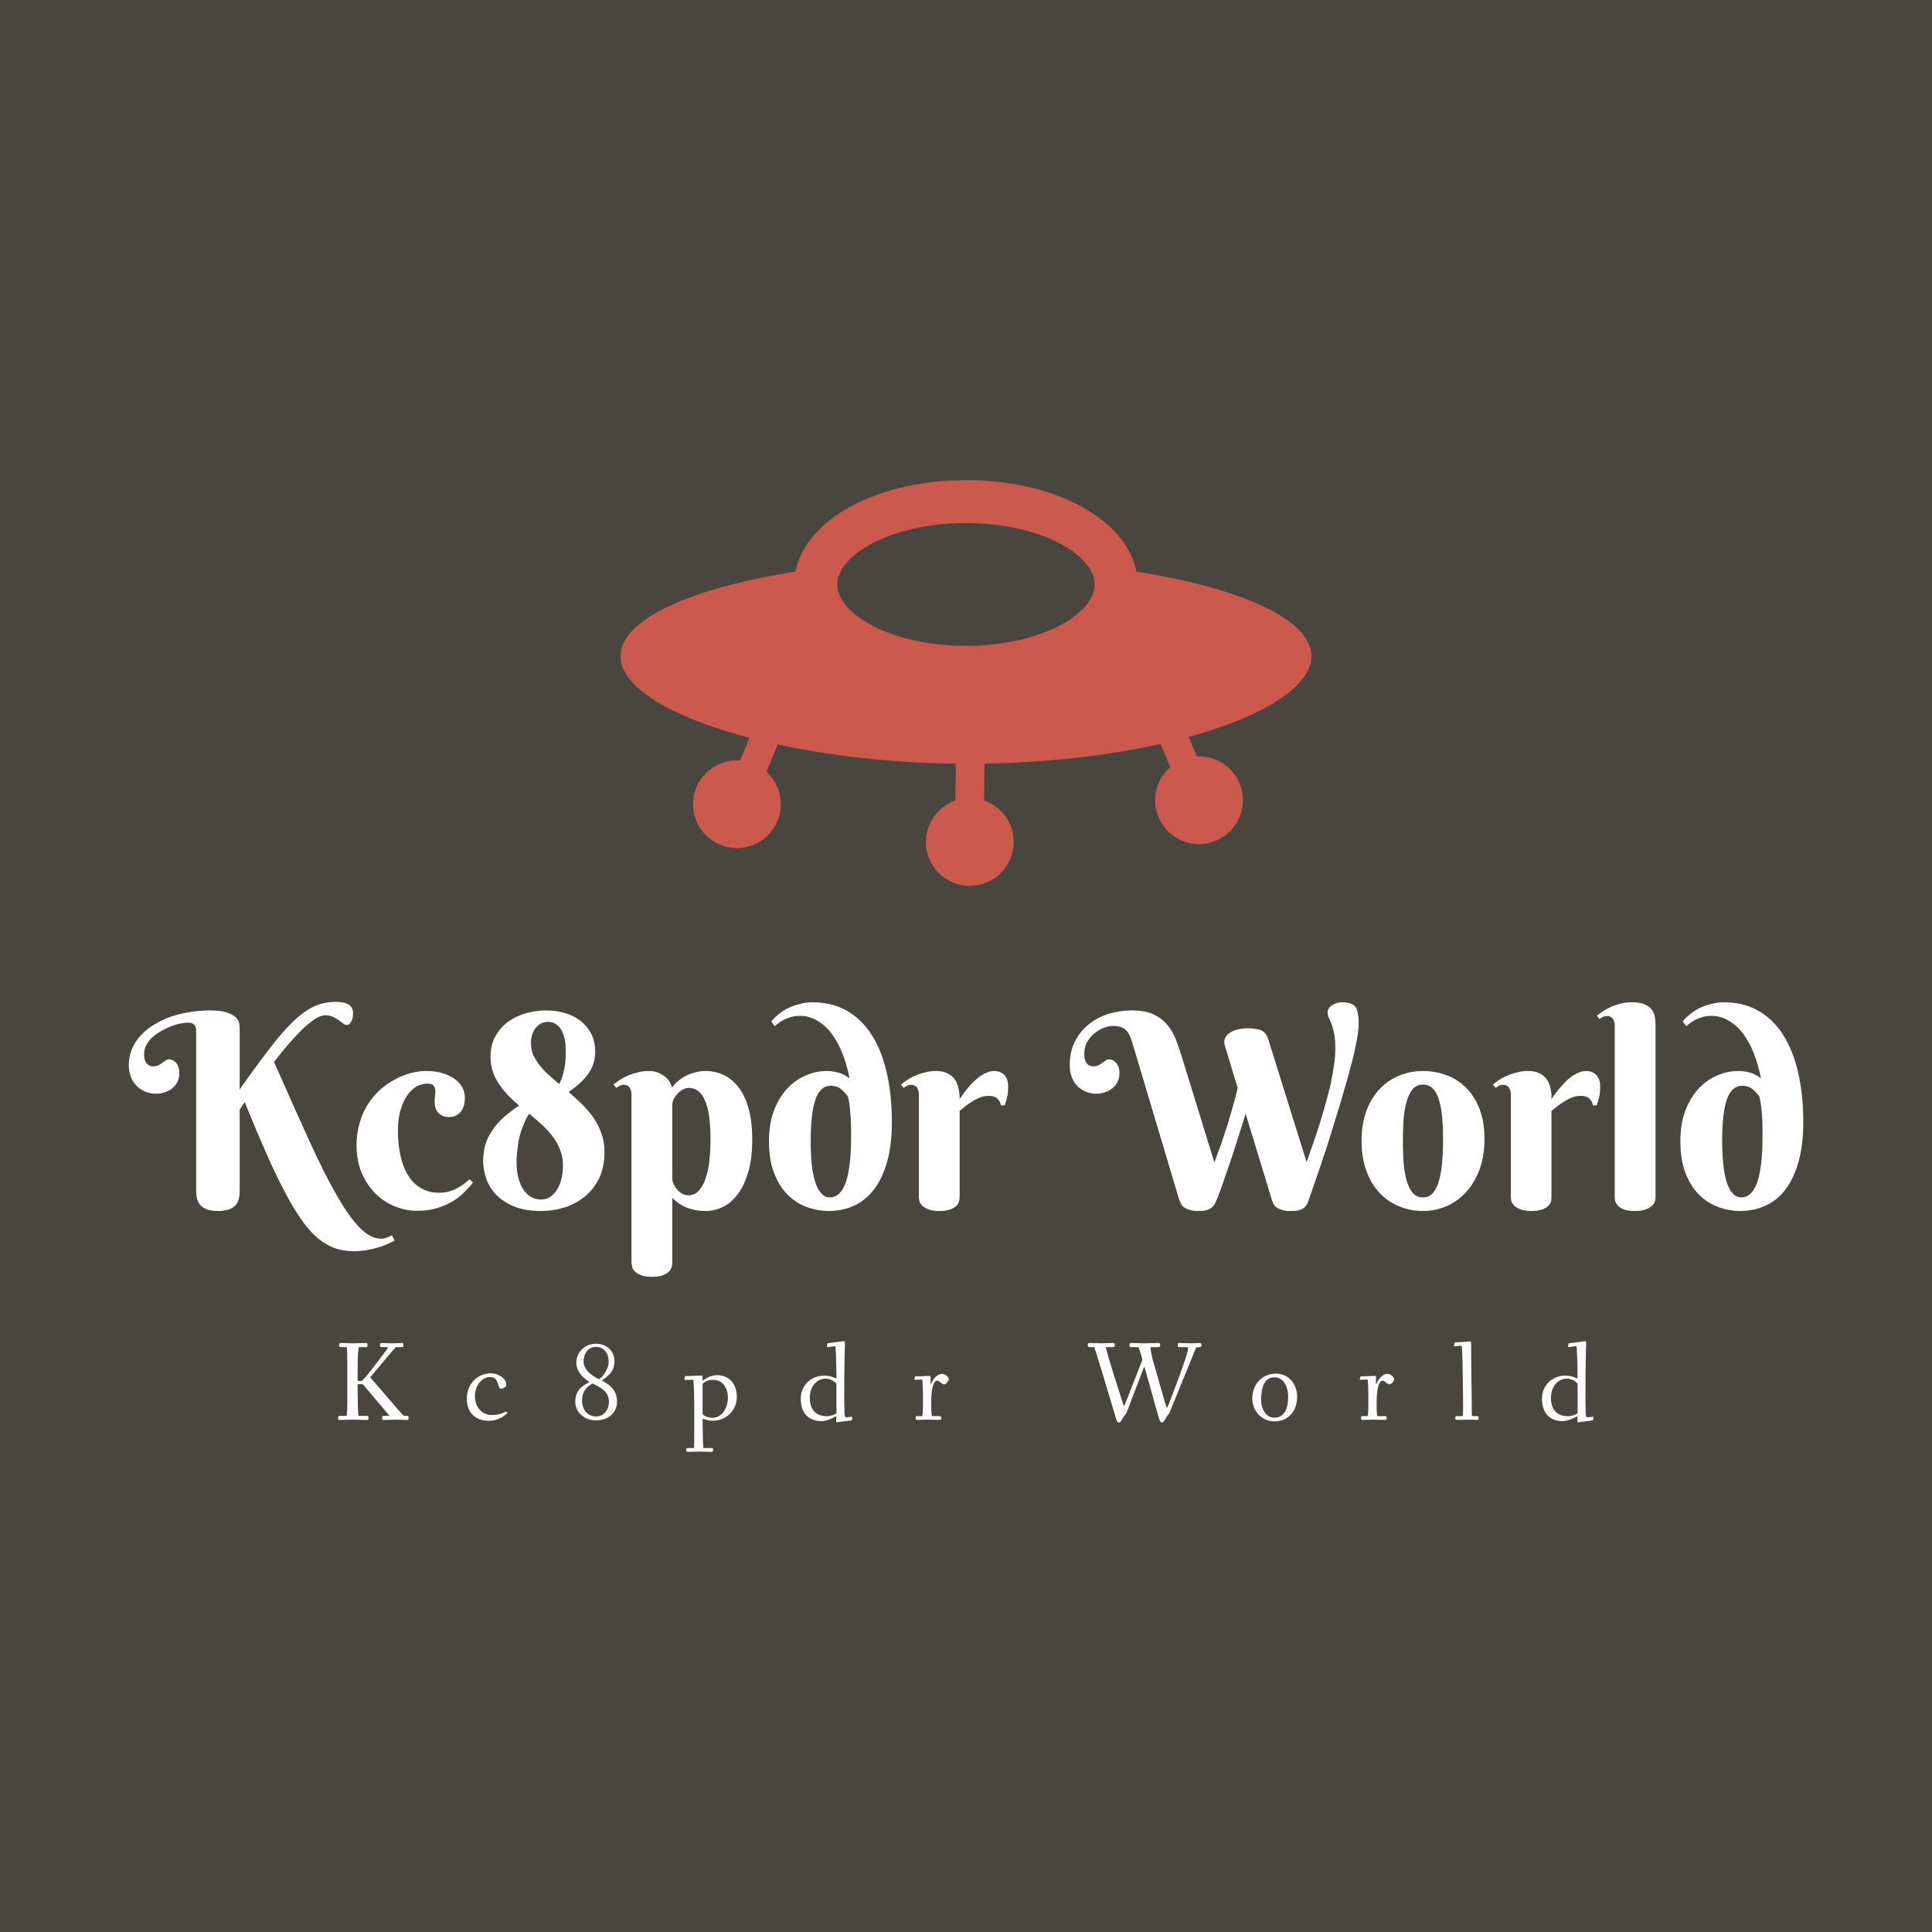<svg data-v-fde0c5aa="" xmlns="http://www.w3.org/2000/svg" viewBox="0 0 300 300" class="iconAboveSlogan"><!----><defs data-v-fde0c5aa=""><!----></defs><rect data-v-fde0c5aa="" fill="#48463E" x="0" y="0" width="300px" height="300px" class="logo-background-square"></rect><defs data-v-fde0c5aa=""><!----></defs><g data-v-fde0c5aa="" id="0a303103-e951-4e53-98d8-ebc24057953d" fill="#ffffff" transform="matrix(3.015,0,0,3.015,20,146.345)"><path d="M5.71 4.45L5.71 7.57L5.71 7.57Q6.32 6.70 6.83 6.02L6.83 6.02L6.83 6.02Q7.33 5.35 7.75 4.84L7.75 4.84L7.75 4.84Q8.18 4.34 8.54 4.00L8.54 4.00L8.54 4.00Q8.91 3.66 9.25 3.45L9.25 3.45L9.25 3.45Q9.60 3.24 9.94 3.15L9.94 3.15L9.94 3.15Q10.28 3.06 10.66 3.06L10.66 3.06L10.66 3.06Q11.55 3.06 11.55 3.64L11.55 3.64L11.55 3.64Q11.55 3.71 11.54 3.81L11.54 3.81L11.54 3.81Q11.53 3.92 11.49 4.01L11.49 4.01L11.49 4.01Q11.45 4.11 11.38 4.18L11.38 4.18L11.38 4.18Q11.31 4.25 11.21 4.25L11.21 4.25L11.21 4.25Q11.14 4.25 11.04 4.17L11.04 4.17L11.04 4.17Q10.94 4.09 10.81 4.00L10.81 4.00L10.81 4.00Q10.68 3.91 10.51 3.83L10.51 3.83L10.51 3.83Q10.34 3.75 10.12 3.75L10.12 3.75L10.12 3.75Q9.89 3.75 9.59 3.94L9.59 3.94L9.59 3.94Q9.30 4.14 8.95 4.46L8.95 4.46L8.95 4.46Q8.61 4.79 8.23 5.23L8.23 5.23L8.23 5.23Q7.86 5.66 7.48 6.15L7.48 6.15L7.48 6.15Q8.50 8.48 9.29 10.20L9.29 10.20L9.29 10.20Q10.07 11.92 10.72 13.04L10.72 13.04L10.72 13.04Q11.36 14.16 11.91 14.71L11.91 14.71L11.91 14.71Q12.46 15.26 13.01 15.26L13.01 15.26L13.01 15.26Q13.10 15.26 13.20 15.23L13.20 15.23L13.20 15.23Q13.30 15.20 13.37 15.17L13.37 15.17L13.37 15.17Q13.46 15.13 13.55 15.08L13.55 15.08L13.69 15.35L13.69 15.35Q13.58 15.42 13.37 15.51L13.37 15.51L13.37 15.51Q13.17 15.61 12.90 15.69L12.90 15.69L12.90 15.69Q12.62 15.78 12.28 15.84L12.28 15.84L12.28 15.84Q11.95 15.90 11.57 15.90L11.57 15.90L11.57 15.90Q11.04 15.90 10.59 15.74L10.59 15.74L10.59 15.74Q10.14 15.57 9.71 15.21L9.71 15.21L9.71 15.21Q9.28 14.84 8.87 14.25L8.87 14.25L8.87 14.25Q8.46 13.66 8.01 12.80L8.01 12.80L8.01 12.80Q7.56 11.95 7.06 10.81L7.06 10.81L7.06 10.81Q6.56 9.68 5.97 8.22L5.97 8.22L5.71 8.61L5.71 12.82L5.71 12.82Q5.71 13.35 5.44 13.59L5.44 13.59L5.44 13.59Q5.16 13.83 4.59 13.83L4.59 13.83L4.59 13.83Q4.02 13.83 3.75 13.59L3.75 13.59L3.75 13.59Q3.47 13.35 3.47 12.82L3.47 12.82L3.47 4.59L3.47 4.59Q3.47 4.44 3.44 4.35L3.44 4.35L3.44 4.35Q3.40 4.27 3.34 4.21L3.34 4.21L3.34 4.21Q3.28 4.16 3.20 4.15L3.20 4.15L3.20 4.15Q3.11 4.13 3.01 4.13L3.01 4.13L3.01 4.13Q2.86 4.13 2.64 4.18L2.64 4.18L2.64 4.18Q2.41 4.22 2.17 4.32L2.17 4.32L2.17 4.32Q1.92 4.42 1.67 4.56L1.67 4.56L1.67 4.56Q1.42 4.70 1.23 4.87L1.23 4.87L1.23 4.87Q1.03 5.05 0.91 5.27L0.91 5.27L0.91 5.27Q0.79 5.49 0.79 5.74L0.79 5.74L0.79 5.74Q0.79 5.96 0.84 6.09L0.84 6.09L0.84 6.09Q0.90 6.22 0.98 6.29L0.98 6.29L0.98 6.29Q1.05 6.35 1.13 6.37L1.13 6.37L1.13 6.37Q1.21 6.38 1.24 6.38L1.24 6.38L1.24 6.38Q1.42 6.38 1.52 6.33L1.52 6.33L1.52 6.33Q1.63 6.27 1.72 6.20L1.72 6.20L1.72 6.20Q1.81 6.14 1.89 6.08L1.89 6.08L1.89 6.08Q1.97 6.02 2.07 6.02L2.07 6.02L2.07 6.02Q2.15 6.02 2.25 6.06L2.25 6.06L2.25 6.06Q2.34 6.10 2.42 6.18L2.42 6.18L2.42 6.18Q2.50 6.26 2.55 6.40L2.55 6.40L2.55 6.40Q2.60 6.53 2.60 6.72L2.60 6.72L2.60 6.72Q2.60 6.99 2.50 7.19L2.50 7.19L2.50 7.19Q2.39 7.39 2.23 7.52L2.23 7.52L2.23 7.52Q2.06 7.66 1.84 7.72L1.84 7.72L1.84 7.72Q1.63 7.79 1.42 7.79L1.42 7.79L1.42 7.79Q1.09 7.79 0.82 7.67L0.82 7.67L0.82 7.67Q0.56 7.56 0.38 7.36L0.38 7.36L0.38 7.36Q0.19 7.16 0.10 6.90L0.10 6.90L0.10 6.90Q0 6.63 0 6.33L0 6.33L0 6.33Q0 5.86 0.17 5.47L0.17 5.47L0.17 5.47Q0.34 5.07 0.64 4.76L0.64 4.76L0.64 4.76Q0.94 4.44 1.34 4.21L1.34 4.21L1.34 4.21Q1.74 3.97 2.20 3.81L2.20 3.81L2.20 3.81Q2.67 3.66 3.17 3.58L3.17 3.58L3.17 3.58Q3.68 3.50 4.18 3.50L4.18 3.50L4.18 3.50Q4.74 3.50 5.06 3.61L5.06 3.61L5.06 3.61Q5.37 3.71 5.51 3.86L5.51 3.86L5.51 3.86Q5.66 4.01 5.69 4.18L5.69 4.18L5.69 4.18Q5.71 4.34 5.71 4.45L5.71 4.45ZM16.51 8.99L16.51 8.99L16.51 8.99Q16.30 8.99 16.15 8.92L16.15 8.92L16.15 8.92Q16.01 8.86 15.92 8.75L15.92 8.75L15.92 8.75Q15.83 8.64 15.79 8.51L15.79 8.51L15.79 8.51Q15.75 8.37 15.75 8.23L15.75 8.23L15.75 8.23Q15.75 8.05 15.77 7.88L15.77 7.88L15.77 7.88Q15.80 7.70 15.78 7.57L15.78 7.57L15.78 7.57Q15.76 7.43 15.67 7.35L15.67 7.35L15.67 7.35Q15.59 7.27 15.36 7.27L15.36 7.27L15.36 7.27Q15.12 7.27 14.85 7.40L14.85 7.40L14.85 7.40Q14.59 7.54 14.37 7.83L14.37 7.83L14.37 7.83Q14.15 8.13 14.01 8.59L14.01 8.59L14.01 8.59Q13.86 9.05 13.86 9.70L13.86 9.70L13.86 9.70Q13.86 10.42 14.00 11.01L14.00 11.01L14.00 11.01Q14.13 11.60 14.40 12.02L14.40 12.02L14.40 12.02Q14.66 12.43 15.06 12.66L15.06 12.66L15.06 12.66Q15.46 12.89 15.99 12.89L15.99 12.89L15.99 12.89Q16.23 12.89 16.44 12.84L16.44 12.84L16.44 12.84Q16.66 12.78 16.85 12.69L16.85 12.69L16.85 12.69Q17.04 12.59 17.22 12.47L17.22 12.47L17.22 12.47Q17.39 12.34 17.55 12.20L17.55 12.20L17.73 12.36L17.73 12.36Q17.57 12.57 17.32 12.82L17.32 12.82L17.32 12.82Q17.08 13.08 16.73 13.30L16.73 13.30L16.73 13.30Q16.38 13.52 15.91 13.67L15.91 13.67L15.91 13.67Q15.45 13.82 14.85 13.82L14.85 13.82L14.85 13.82Q14.26 13.82 13.70 13.59L13.70 13.59L13.70 13.59Q13.13 13.36 12.69 12.92L12.69 12.92L12.69 12.92Q12.26 12.48 11.99 11.86L11.99 11.86L11.99 11.86Q11.73 11.23 11.73 10.43L11.73 10.43L11.73 10.43Q11.73 9.81 11.89 9.29L11.89 9.29L11.89 9.29Q12.04 8.76 12.31 8.34L12.31 8.34L12.31 8.34Q12.58 7.92 12.94 7.59L12.94 7.59L12.94 7.59Q13.30 7.27 13.70 7.06L13.70 7.06L13.70 7.06Q14.10 6.84 14.51 6.73L14.51 6.73L14.51 6.73Q14.92 6.62 15.31 6.62L15.31 6.62L15.31 6.62Q15.81 6.62 16.19 6.74L16.19 6.74L16.19 6.74Q16.56 6.86 16.81 7.05L16.81 7.05L16.81 7.05Q17.06 7.24 17.19 7.49L17.19 7.49L17.19 7.49Q17.31 7.74 17.31 8.00L17.31 8.00L17.31 8.00Q17.31 8.20 17.26 8.38L17.26 8.38L17.26 8.38Q17.21 8.57 17.11 8.70L17.11 8.70L17.11 8.70Q17.01 8.83 16.86 8.91L16.86 8.91L16.86 8.91Q16.71 8.99 16.51 8.99ZM24.02 5.64L24.02 5.64L24.02 5.64Q24.02 6.22 23.70 6.71L23.70 6.71L23.70 6.71Q23.37 7.21 22.65 7.70L22.65 7.70L22.65 7.70Q23.00 8.00 23.33 8.32L23.33 8.32L23.33 8.32Q23.67 8.65 23.93 9.02L23.93 9.02L23.93 9.02Q24.19 9.40 24.34 9.84L24.34 9.84L24.34 9.84Q24.50 10.27 24.50 10.79L24.50 10.79L24.50 10.79Q24.50 11.54 24.24 12.11L24.24 12.11L24.24 12.11Q23.97 12.67 23.53 13.05L23.53 13.05L23.53 13.05Q23.08 13.43 22.50 13.63L22.50 13.63L22.50 13.63Q21.92 13.82 21.28 13.83L21.28 13.83L21.28 13.83Q20.46 13.84 19.88 13.61L19.88 13.61L19.88 13.61Q19.30 13.38 18.94 13.01L18.94 13.01L18.94 13.01Q18.58 12.64 18.41 12.17L18.41 12.17L18.41 12.17Q18.25 11.71 18.25 11.25L18.25 11.25L18.25 11.25Q18.25 10.86 18.34 10.50L18.34 10.50L18.34 10.50Q18.43 10.14 18.65 9.79L18.65 9.79L18.65 9.79Q18.86 9.43 19.22 9.09L19.22 9.09L19.22 9.09Q19.57 8.75 20.10 8.40L20.10 8.40L20.10 8.40Q19.81 8.15 19.54 7.88L19.54 7.88L19.54 7.88Q19.28 7.61 19.08 7.31L19.08 7.31L19.08 7.31Q18.87 7.01 18.75 6.66L18.75 6.66L18.75 6.66Q18.63 6.31 18.63 5.89L18.63 5.89L18.63 5.89Q18.63 5.28 18.88 4.83L18.88 4.83L18.88 4.83Q19.13 4.38 19.54 4.08L19.54 4.08L19.54 4.08Q19.95 3.79 20.47 3.64L20.47 3.64L20.47 3.64Q20.99 3.50 21.52 3.50L21.52 3.50L21.52 3.50Q22.02 3.50 22.47 3.64L22.47 3.64L22.47 3.64Q22.92 3.77 23.27 4.04L23.27 4.04L23.27 4.04Q23.61 4.31 23.82 4.71L23.82 4.71L23.82 4.71Q24.02 5.11 24.02 5.64ZM22.36 11.48L22.36 11.48L22.36 11.48Q22.36 11.04 22.21 10.67L22.21 10.67L22.21 10.67Q22.07 10.30 21.82 9.98L21.82 9.98L21.82 9.98Q21.58 9.66 21.27 9.38L21.27 9.38L21.27 9.38Q20.95 9.09 20.62 8.82L20.62 8.82L20.62 8.82Q20.44 9.10 20.32 9.42L20.32 9.42L20.32 9.42Q20.19 9.73 20.11 10.06L20.11 10.06L20.11 10.06Q20.04 10.39 20.01 10.71L20.01 10.71L20.01 10.71Q19.97 11.03 19.97 11.30L19.97 11.30L19.97 11.30Q19.97 11.79 20.07 12.15L20.07 12.15L20.07 12.15Q20.17 12.51 20.34 12.75L20.34 12.75L20.34 12.75Q20.51 13.00 20.74 13.12L20.74 13.12L20.74 13.12Q20.97 13.24 21.23 13.24L21.23 13.24L21.23 13.24Q21.50 13.24 21.71 13.10L21.71 13.10L21.71 13.10Q21.92 12.95 22.07 12.71L22.07 12.71L22.07 12.71Q22.21 12.47 22.29 12.15L22.29 12.15L22.29 12.15Q22.36 11.83 22.36 11.48ZM20.71 5.18L20.71 5.18L20.71 5.18Q20.71 5.49 20.82 5.77L20.82 5.77L20.82 5.77Q20.94 6.04 21.14 6.30L21.14 6.30L21.14 6.30Q21.34 6.56 21.60 6.80L21.60 6.80L21.60 6.80Q21.87 7.04 22.16 7.29L22.16 7.29L22.16 7.29Q22.31 7.03 22.37 6.76L22.37 6.76L22.37 6.76Q22.44 6.50 22.47 6.27L22.47 6.27L22.47 6.27Q22.50 6.03 22.50 5.82L22.50 5.82L22.50 5.82Q22.50 5.62 22.50 5.48L22.50 5.48L22.50 5.48Q22.50 5.23 22.45 4.98L22.45 4.98L22.45 4.98Q22.39 4.73 22.29 4.53L22.29 4.53L22.29 4.53Q22.18 4.33 22.00 4.21L22.00 4.21L22.00 4.21Q21.83 4.09 21.60 4.09L21.60 4.09L21.60 4.09Q21.40 4.09 21.23 4.17L21.23 4.17L21.23 4.17Q21.07 4.26 20.95 4.41L20.95 4.41L20.95 4.41Q20.83 4.56 20.77 4.76L20.77 4.76L20.77 4.76Q20.71 4.96 20.71 5.18ZM25.89 16.50L25.89 7.83L25.89 7.83Q25.89 7.63 25.80 7.48L25.80 7.48L25.80 7.48Q25.70 7.33 25.48 7.33L25.48 7.33L25.48 7.33Q25.37 7.33 25.29 7.38L25.29 7.38L25.29 7.38Q25.20 7.42 25.11 7.49L25.11 7.49L24.96 7.32L24.96 7.32Q25.12 7.19 25.32 7.06L25.32 7.06L25.32 7.06Q25.51 6.94 25.74 6.84L25.74 6.84L25.74 6.84Q25.96 6.75 26.22 6.69L26.22 6.69L26.22 6.69Q26.48 6.62 26.77 6.62L26.77 6.62L26.77 6.62Q27.08 6.62 27.30 6.72L27.30 6.72L27.30 6.72Q27.51 6.82 27.66 6.95L27.66 6.95L27.66 6.95Q27.81 7.08 27.88 7.23L27.88 7.23L27.88 7.23Q27.96 7.38 27.97 7.48L27.97 7.48L27.97 7.48Q28.11 7.29 28.30 7.13L28.30 7.13L28.30 7.13Q28.49 6.97 28.71 6.86L28.71 6.86L28.71 6.86Q28.93 6.75 29.18 6.69L29.18 6.69L29.18 6.69Q29.43 6.62 29.70 6.62L29.70 6.62L29.70 6.62Q30.24 6.62 30.69 6.85L30.69 6.85L30.69 6.85Q31.13 7.08 31.45 7.52L31.45 7.52L31.45 7.52Q31.77 7.96 31.94 8.62L31.94 8.62L31.94 8.62Q32.11 9.28 32.11 10.14L32.11 10.14L32.11 10.14Q32.11 11.14 31.90 11.84L31.90 11.84L31.90 11.84Q31.69 12.54 31.35 12.98L31.35 12.98L31.35 12.98Q31.01 13.43 30.58 13.63L30.58 13.63L30.58 13.63Q30.15 13.83 29.70 13.83L29.70 13.83L29.70 13.83Q29.32 13.83 29.04 13.75L29.04 13.75L29.04 13.75Q28.75 13.68 28.55 13.57L28.55 13.57L28.55 13.57Q28.34 13.46 28.21 13.35L28.21 13.35L28.21 13.35Q28.07 13.23 27.99 13.16L27.99 13.16L27.99 16.50L27.99 16.50Q27.99 16.58 27.96 16.71L27.96 16.71L27.96 16.71Q27.93 16.83 27.83 16.94L27.83 16.94L27.83 16.94Q27.72 17.06 27.51 17.14L27.51 17.14L27.51 17.14Q27.30 17.22 26.94 17.22L26.94 17.22L26.94 17.22Q26.58 17.22 26.37 17.13L26.37 17.13L26.37 17.13Q26.16 17.05 26.05 16.93L26.05 16.93L26.05 16.93Q25.94 16.81 25.92 16.69L25.92 16.69L25.92 16.69Q25.89 16.57 25.89 16.50L25.89 16.50ZM27.99 8.37L27.99 12.18L27.99 12.18Q27.99 12.24 28.03 12.37L28.03 12.37L28.03 12.37Q28.08 12.51 28.18 12.65L28.18 12.65L28.18 12.65Q28.29 12.80 28.45 12.91L28.45 12.91L28.45 12.91Q28.61 13.02 28.84 13.02L28.84 13.02L28.84 13.02Q29.14 13.02 29.35 12.79L29.35 12.79L29.35 12.79Q29.57 12.56 29.70 12.17L29.70 12.17L29.70 12.17Q29.84 11.78 29.90 11.26L29.90 11.26L29.90 11.26Q29.96 10.73 29.96 10.14L29.96 10.14L29.96 10.14Q29.96 9.41 29.88 8.90L29.88 8.90L29.88 8.90Q29.80 8.39 29.65 8.08L29.65 8.08L29.65 8.08Q29.50 7.77 29.30 7.63L29.30 7.63L29.30 7.63Q29.09 7.49 28.83 7.49L28.83 7.49L28.83 7.49Q28.68 7.49 28.53 7.58L28.53 7.58L28.53 7.58Q28.38 7.66 28.26 7.79L28.26 7.79L28.26 7.79Q28.14 7.92 28.06 8.07L28.06 8.07L28.06 8.07Q27.99 8.23 27.99 8.37L27.99 8.37ZM37.20 10.01L37.20 10.01L37.20 10.01Q37.20 9.93 37.20 9.70L37.20 9.70L37.20 9.70Q37.20 9.47 37.19 9.18L37.19 9.18L37.19 9.18Q37.17 8.88 37.14 8.54L37.14 8.54L37.14 8.54Q37.11 8.21 37.03 7.92L37.03 7.92L37.03 7.92Q36.87 7.71 36.66 7.54L36.66 7.54L36.66 7.54Q36.46 7.38 36.15 7.38L36.15 7.38L36.15 7.38Q35.62 7.38 35.37 8.07L35.37 8.07L35.37 8.07Q35.12 8.77 35.12 10.23L35.12 10.23L35.12 10.23Q35.12 10.88 35.17 11.41L35.17 11.41L35.17 11.41Q35.23 11.94 35.35 12.33L35.35 12.33L35.35 12.33Q35.47 12.71 35.66 12.92L35.66 12.92L35.66 12.92Q35.85 13.13 36.11 13.13L36.11 13.13L36.11 13.13Q37.20 13.13 37.20 10.01ZM37.12 7L37.12 7L37.12 7Q36.99 6.32 36.76 5.73L36.76 5.73L36.76 5.73Q36.52 5.13 36.20 4.70L36.20 4.70L36.20 4.70Q35.88 4.27 35.46 4.03L35.46 4.03L35.46 4.03Q35.05 3.78 34.57 3.78L34.57 3.78L34.57 3.78Q34.30 3.78 34.07 3.85L34.07 3.85L34.07 3.85Q33.85 3.92 33.69 4.01L33.69 4.01L33.69 4.01Q33.52 4.10 33.42 4.19L33.42 4.19L33.42 4.19Q33.31 4.27 33.26 4.31L33.26 4.31L33.09 4.07L33.09 4.07Q33.25 3.86 33.49 3.68L33.49 3.68L33.49 3.68Q33.72 3.49 34.00 3.36L34.00 3.36L34.00 3.36Q34.28 3.23 34.59 3.16L34.59 3.16L34.59 3.16Q34.90 3.08 35.21 3.08L35.21 3.08L35.21 3.08Q36.22 3.08 36.99 3.52L36.99 3.52L36.99 3.52Q37.75 3.96 38.27 4.77L38.27 4.77L38.27 4.77Q38.78 5.58 39.04 6.72L39.04 6.72L39.04 6.72Q39.30 7.86 39.30 9.26L39.30 9.26L39.30 9.26Q39.30 10.38 39.07 11.24L39.07 11.24L39.07 11.24Q38.84 12.09 38.42 12.67L38.42 12.67L38.42 12.67Q37.99 13.25 37.39 13.54L37.39 13.54L37.39 13.54Q36.78 13.83 36.03 13.83L36.03 13.83L36.03 13.83Q35.50 13.83 34.96 13.64L34.96 13.64L34.96 13.64Q34.41 13.45 33.97 13.03L33.97 13.03L33.97 13.03Q33.53 12.61 33.25 11.92L33.25 11.92L33.25 11.92Q32.97 11.23 32.97 10.23L32.97 10.23L32.97 10.23Q32.97 9.37 33.21 8.70L33.21 8.70L33.21 8.70Q33.46 8.03 33.87 7.57L33.87 7.57L33.87 7.57Q34.28 7.11 34.82 6.87L34.82 6.87L34.82 6.87Q35.36 6.62 35.96 6.62L35.96 6.62L35.96 6.62Q36.19 6.62 36.37 6.66L36.37 6.66L36.37 6.66Q36.56 6.70 36.70 6.75L36.70 6.75L36.70 6.75Q36.83 6.81 36.93 6.87L36.93 6.87L36.93 6.87Q37.04 6.94 37.12 7ZM42.79 8.07L42.79 8.07L42.79 8.07Q43.05 7.67 43.34 7.35L43.34 7.35L43.34 7.35Q43.46 7.21 43.61 7.08L43.61 7.08L43.61 7.08Q43.75 6.95 43.90 6.85L43.90 6.85L43.90 6.85Q44.06 6.75 44.22 6.69L44.22 6.69L44.22 6.69Q44.39 6.62 44.55 6.62L44.55 6.62L44.55 6.62Q44.90 6.62 45.10 6.83L45.10 6.83L45.10 6.83Q45.29 7.04 45.29 7.42L45.29 7.42L45.29 7.42Q45.29 7.65 45.26 7.86L45.26 7.86L45.26 7.86Q45.22 8.08 45.11 8.39L45.11 8.39L44.92 8.39L44.92 8.39Q44.88 8.18 44.73 8.04L44.73 8.04L44.73 8.04Q44.58 7.90 44.29 7.90L44.29 7.90L44.29 7.90Q44.08 7.90 43.87 7.97L43.87 7.97L43.87 7.97Q43.67 8.05 43.47 8.17L43.47 8.17L43.47 8.17Q43.28 8.29 43.10 8.42L43.10 8.42L43.10 8.42Q42.93 8.56 42.79 8.68L42.79 8.68L42.79 13.12L42.79 13.12Q42.79 13.21 42.76 13.33L42.76 13.33L42.76 13.33Q42.73 13.45 42.63 13.56L42.63 13.56L42.63 13.56Q42.52 13.67 42.31 13.75L42.31 13.75L42.31 13.75Q42.10 13.83 41.74 13.83L41.74 13.83L41.74 13.83Q41.38 13.83 41.17 13.74L41.17 13.74L41.17 13.74Q40.96 13.66 40.85 13.54L40.85 13.54L40.85 13.54Q40.74 13.43 40.71 13.30L40.71 13.30L40.71 13.30Q40.69 13.18 40.69 13.10L40.69 13.10L40.69 7.83L40.69 7.83Q40.69 7.63 40.60 7.48L40.60 7.48L40.60 7.48Q40.50 7.33 40.28 7.33L40.28 7.33L40.28 7.33Q40.17 7.33 40.09 7.38L40.09 7.38L40.09 7.38Q40.00 7.42 39.91 7.49L39.91 7.49L39.76 7.32L39.76 7.32Q39.92 7.19 40.12 7.06L40.12 7.06L40.12 7.06Q40.31 6.94 40.54 6.84L40.54 6.84L40.54 6.84Q40.76 6.75 41.02 6.69L41.02 6.69L41.02 6.69Q41.28 6.62 41.57 6.62L41.57 6.62L41.57 6.62Q41.86 6.62 42.07 6.70L42.07 6.70L42.07 6.70Q42.28 6.78 42.41 6.91L42.41 6.91L42.41 6.91Q42.55 7.03 42.62 7.19L42.62 7.19L42.62 7.19Q42.70 7.35 42.73 7.51L42.73 7.51L42.73 7.51Q42.77 7.67 42.78 7.82L42.78 7.82L42.78 7.82Q42.79 7.96 42.79 8.07ZM54.20 5.78L55.91 11.33L55.91 11.33Q56.06 10.92 56.23 10.46L56.23 10.46L56.23 10.46Q56.39 9.99 56.55 9.50L56.55 9.50L56.55 9.50Q56.70 9.00 56.85 8.49L56.85 8.49L56.85 8.49Q57.00 7.98 57.11 7.49L57.11 7.49L56.45 5.32L56.45 5.32Q56.38 5.09 56.46 4.93L56.46 4.93L56.46 4.93Q56.54 4.76 56.71 4.65L56.71 4.65L56.71 4.65Q56.88 4.53 57.12 4.48L57.12 4.48L57.12 4.48Q57.35 4.42 57.61 4.42L57.61 4.42L57.61 4.42Q57.84 4.42 58.02 4.45L58.02 4.45L58.02 4.45Q58.19 4.47 58.33 4.53L58.33 4.53L58.33 4.53Q58.46 4.59 58.55 4.71L58.55 4.71L58.55 4.71Q58.64 4.82 58.69 5.00L58.69 5.00L60.66 11.31L60.66 11.31Q60.81 10.89 60.98 10.40L60.98 10.40L60.98 10.40Q61.15 9.91 61.32 9.39L61.32 9.39L61.32 9.39Q61.48 8.87 61.63 8.33L61.63 8.33L61.63 8.33Q61.78 7.80 61.90 7.29L61.90 7.29L61.90 7.29Q62.01 6.77 62.07 6.31L62.07 6.31L62.07 6.31Q62.14 5.84 62.14 5.45L62.14 5.45L62.14 5.45Q62.14 5.00 62.08 4.70L62.08 4.70L62.08 4.70Q62.02 4.40 61.94 4.19L61.94 4.19L61.94 4.19Q61.86 3.99 61.80 3.86L61.80 3.86L61.80 3.86Q61.74 3.73 61.74 3.62L61.74 3.62L61.74 3.62Q61.74 3.48 61.81 3.38L61.81 3.38L61.81 3.38Q61.89 3.28 62.00 3.21L62.00 3.21L62.00 3.21Q62.12 3.14 62.25 3.11L62.25 3.11L62.25 3.11Q62.39 3.08 62.51 3.08L62.51 3.08L62.51 3.08Q62.79 3.08 62.98 3.17L62.98 3.17L62.98 3.17Q63.17 3.25 63.25 3.45L63.25 3.45L63.25 3.45Q63.28 3.55 63.30 3.66L63.30 3.66L63.30 3.66Q63.32 3.77 63.33 3.88L63.33 3.88L63.33 3.88Q63.34 3.99 63.34 4.08L63.34 4.08L63.34 4.08Q63.34 4.17 63.34 4.22L63.34 4.22L63.34 4.22Q63.34 4.51 63.25 5.01L63.25 5.01L63.25 5.01Q63.16 5.51 63.00 6.14L63.00 6.14L63.00 6.14Q62.84 6.76 62.63 7.48L62.63 7.48L62.63 7.48Q62.43 8.20 62.20 8.92L62.20 8.92L62.20 8.92Q61.98 9.65 61.76 10.35L61.76 10.35L61.76 10.35Q61.53 11.05 61.33 11.64L61.33 11.64L61.33 11.64Q61.13 12.23 60.97 12.68L60.97 12.68L60.97 12.68Q60.82 13.13 60.74 13.34L60.74 13.34L60.74 13.34Q60.68 13.51 60.59 13.60L60.59 13.60L60.59 13.60Q60.50 13.70 60.38 13.75L60.38 13.75L60.38 13.75Q60.26 13.80 60.12 13.82L60.12 13.82L60.12 13.82Q59.98 13.83 59.83 13.83L59.83 13.83L59.83 13.83Q59.55 13.83 59.38 13.77L59.38 13.77L59.38 13.77Q59.21 13.72 59.10 13.64L59.10 13.64L59.10 13.64Q59.00 13.56 58.95 13.46L58.95 13.46L58.95 13.46Q58.91 13.36 58.88 13.29L58.88 13.29L57.52 8.82L57.52 8.82Q57.29 9.56 57.06 10.28L57.06 10.28L57.06 10.28Q56.83 11.01 56.62 11.61L56.62 11.61L56.62 11.61Q56.41 12.22 56.25 12.68L56.25 12.68L56.25 12.68Q56.08 13.13 55.99 13.34L55.99 13.34L55.99 13.34Q55.92 13.51 55.83 13.60L55.83 13.60L55.83 13.60Q55.73 13.70 55.61 13.75L55.61 13.75L55.61 13.75Q55.49 13.80 55.35 13.82L55.35 13.82L55.35 13.82Q55.21 13.83 55.07 13.83L55.07 13.83L55.07 13.83Q54.80 13.83 54.62 13.77L54.62 13.77L54.62 13.77Q54.45 13.72 54.35 13.64L54.35 13.64L54.35 13.64Q54.24 13.56 54.19 13.46L54.19 13.46L54.19 13.46Q54.14 13.36 54.11 13.29L54.11 13.29L51.68 5.15L51.68 5.15Q51.61 4.92 51.53 4.76L51.53 4.76L51.53 4.76Q51.45 4.60 51.34 4.50L51.34 4.50L51.34 4.50Q51.23 4.40 51.07 4.35L51.07 4.35L51.07 4.35Q50.91 4.30 50.67 4.30L50.67 4.30L50.67 4.30Q50.48 4.30 50.23 4.39L50.23 4.39L50.23 4.39Q49.98 4.48 49.75 4.67L49.75 4.67L49.75 4.67Q49.52 4.85 49.36 5.12L49.36 5.12L49.36 5.12Q49.21 5.39 49.21 5.74L49.21 5.74L49.21 5.74Q49.21 5.96 49.26 6.09L49.26 6.09L49.26 6.09Q49.32 6.22 49.40 6.29L49.40 6.29L49.40 6.29Q49.47 6.35 49.55 6.37L49.55 6.37L49.55 6.37Q49.63 6.38 49.66 6.38L49.66 6.38L49.66 6.38Q49.83 6.38 49.94 6.33L49.94 6.33L49.94 6.33Q50.05 6.27 50.14 6.20L50.14 6.20L50.14 6.20Q50.23 6.14 50.31 6.08L50.31 6.08L50.31 6.08Q50.39 6.02 50.49 6.02L50.49 6.02L50.49 6.02Q50.57 6.02 50.66 6.06L50.66 6.06L50.66 6.06Q50.76 6.10 50.84 6.18L50.84 6.18L50.84 6.18Q50.91 6.26 50.97 6.40L50.97 6.40L50.97 6.40Q51.02 6.53 51.02 6.72L51.02 6.72L51.02 6.72Q51.02 6.99 50.92 7.19L50.92 7.19L50.92 7.19Q50.81 7.39 50.64 7.52L50.64 7.52L50.64 7.52Q50.48 7.66 50.26 7.72L50.26 7.72L50.26 7.72Q50.05 7.79 49.83 7.79L49.83 7.79L49.83 7.79Q49.51 7.79 49.25 7.67L49.25 7.67L49.25 7.67Q48.99 7.55 48.82 7.36L48.82 7.36L48.82 7.36Q48.64 7.16 48.55 6.89L48.55 6.89L48.55 6.89Q48.46 6.63 48.46 6.33L48.46 6.33L48.46 6.33Q48.46 5.62 48.73 5.09L48.73 5.09L48.73 5.09Q49.01 4.56 49.46 4.20L49.46 4.20L49.46 4.20Q49.91 3.85 50.48 3.67L50.48 3.67L50.48 3.67Q51.06 3.50 51.67 3.50L51.67 3.50L51.67 3.50Q52.35 3.50 52.79 3.71L52.79 3.71L52.79 3.71Q53.22 3.92 53.49 4.25L53.49 4.25L53.49 4.25Q53.76 4.57 53.92 4.98L53.92 4.98L53.92 4.98Q54.08 5.39 54.20 5.78L54.20 5.78ZM63.49 10.22L63.49 10.22L63.49 10.22Q63.49 9.32 63.75 8.65L63.75 8.65L63.75 8.65Q64.00 7.98 64.44 7.53L64.44 7.53L64.44 7.53Q64.87 7.08 65.45 6.85L65.45 6.85L65.45 6.85Q66.02 6.62 66.65 6.62L66.65 6.62L66.65 6.62Q67.28 6.62 67.85 6.83L67.85 6.83L67.85 6.83Q68.43 7.04 68.86 7.47L68.86 7.47L68.86 7.47Q69.30 7.90 69.56 8.56L69.56 8.56L69.56 8.56Q69.82 9.22 69.82 10.12L69.82 10.12L69.82 10.12Q69.82 11.02 69.56 11.71L69.56 11.71L69.56 11.71Q69.30 12.40 68.86 12.87L68.86 12.87L68.86 12.87Q68.43 13.34 67.85 13.59L67.85 13.59L67.85 13.59Q67.28 13.83 66.65 13.83L66.65 13.83L66.65 13.83Q66.02 13.83 65.45 13.60L65.45 13.60L65.45 13.60Q64.87 13.37 64.44 12.92L64.44 12.92L64.44 12.92Q64.00 12.47 63.75 11.79L63.75 11.79L63.75 11.79Q63.49 11.12 63.49 10.22ZM67.69 10.15L67.69 10.15L67.69 10.15Q67.69 9.60 67.65 9.10L67.65 9.10L67.65 9.10Q67.61 8.59 67.50 8.19L67.50 8.19L67.50 8.19Q67.40 7.79 67.19 7.56L67.19 7.56L67.19 7.56Q66.99 7.32 66.65 7.32L66.65 7.32L66.65 7.32Q66.32 7.32 66.11 7.57L66.11 7.57L66.11 7.57Q65.91 7.82 65.80 8.23L65.80 8.23L65.80 8.23Q65.69 8.63 65.65 9.15L65.65 9.15L65.65 9.15Q65.62 9.67 65.62 10.22L65.62 10.22L65.62 10.22Q65.62 10.77 65.65 11.29L65.65 11.29L65.65 11.29Q65.69 11.81 65.80 12.22L65.80 12.22L65.80 12.22Q65.91 12.63 66.11 12.88L66.11 12.88L66.11 12.88Q66.32 13.13 66.65 13.13L66.65 13.13L66.65 13.13Q66.99 13.13 67.19 12.87L67.19 12.87L67.19 12.87Q67.40 12.61 67.50 12.19L67.50 12.19L67.50 12.19Q67.61 11.76 67.65 11.23L67.65 11.23L67.65 11.23Q67.69 10.70 67.69 10.15ZM73.27 8.07L73.27 8.07L73.27 8.07Q73.53 7.67 73.83 7.35L73.83 7.35L73.83 7.35Q73.95 7.21 74.09 7.08L74.09 7.08L74.09 7.08Q74.24 6.95 74.39 6.85L74.39 6.85L74.39 6.85Q74.55 6.75 74.71 6.69L74.71 6.69L74.71 6.69Q74.87 6.62 75.04 6.62L75.04 6.62L75.04 6.62Q75.39 6.62 75.58 6.83L75.58 6.83L75.58 6.83Q75.78 7.04 75.78 7.42L75.78 7.42L75.78 7.42Q75.78 7.65 75.75 7.86L75.75 7.86L75.75 7.86Q75.71 8.08 75.60 8.39L75.60 8.39L75.41 8.39L75.41 8.39Q75.37 8.18 75.22 8.04L75.22 8.04L75.22 8.04Q75.07 7.90 74.78 7.90L74.78 7.90L74.78 7.90Q74.57 7.90 74.36 7.97L74.36 7.97L74.36 7.97Q74.16 8.05 73.96 8.17L73.96 8.17L73.96 8.17Q73.77 8.29 73.59 8.42L73.59 8.42L73.59 8.42Q73.42 8.56 73.27 8.68L73.27 8.68L73.27 13.12L73.27 13.12Q73.27 13.21 73.25 13.33L73.25 13.33L73.25 13.33Q73.22 13.45 73.11 13.56L73.11 13.56L73.11 13.56Q73.01 13.67 72.80 13.75L72.80 13.75L72.80 13.75Q72.59 13.83 72.23 13.83L72.23 13.83L72.23 13.83Q71.87 13.83 71.66 13.74L71.66 13.74L71.66 13.74Q71.45 13.66 71.34 13.54L71.34 13.54L71.34 13.54Q71.23 13.43 71.20 13.30L71.20 13.30L71.20 13.30Q71.18 13.18 71.18 13.10L71.18 13.10L71.18 7.83L71.18 7.83Q71.18 7.63 71.08 7.48L71.08 7.48L71.08 7.48Q70.99 7.33 70.77 7.33L70.77 7.33L70.77 7.33Q70.66 7.33 70.57 7.38L70.57 7.38L70.57 7.38Q70.49 7.42 70.40 7.49L70.40 7.49L70.25 7.32L70.25 7.32Q70.41 7.19 70.60 7.06L70.60 7.06L70.60 7.06Q70.80 6.94 71.03 6.84L71.03 6.84L71.03 6.84Q71.25 6.75 71.51 6.69L71.51 6.69L71.51 6.69Q71.77 6.62 72.06 6.62L72.06 6.62L72.06 6.62Q72.35 6.62 72.56 6.70L72.56 6.70L72.56 6.70Q72.77 6.78 72.90 6.91L72.90 6.91L72.90 6.91Q73.04 7.03 73.11 7.19L73.11 7.19L73.11 7.19Q73.19 7.35 73.22 7.51L73.22 7.51L73.22 7.51Q73.26 7.67 73.27 7.82L73.27 7.82L73.27 7.82Q73.27 7.96 73.27 8.07ZM78.63 4.21L78.63 13.12L78.63 13.12Q78.63 13.21 78.60 13.33L78.60 13.33L78.60 13.33Q78.57 13.45 78.45 13.56L78.45 13.56L78.45 13.56Q78.34 13.67 78.12 13.75L78.12 13.75L78.12 13.75Q77.91 13.83 77.55 13.83L77.55 13.83L77.55 13.83Q77.18 13.83 76.98 13.74L76.98 13.74L76.98 13.74Q76.77 13.66 76.68 13.54L76.68 13.54L76.68 13.54Q76.58 13.43 76.55 13.30L76.55 13.30L76.55 13.30Q76.53 13.18 76.53 13.10L76.53 13.10L76.53 4.29L76.53 4.29Q76.53 4.09 76.44 3.94L76.44 3.94L76.44 3.94Q76.34 3.79 76.13 3.79L76.13 3.79L76.13 3.79Q76.01 3.79 75.92 3.83L75.92 3.83L75.92 3.83Q75.84 3.87 75.74 3.94L75.74 3.94L75.61 3.78L75.61 3.78Q75.76 3.65 75.95 3.52L75.95 3.52L75.95 3.52Q76.15 3.40 76.37 3.30L76.37 3.30L76.37 3.30Q76.60 3.21 76.86 3.14L76.86 3.14L76.86 3.14Q77.12 3.08 77.41 3.08L77.41 3.08L77.41 3.08Q77.85 3.08 78.10 3.20L78.10 3.20L78.10 3.20Q78.35 3.32 78.46 3.50L78.46 3.50L78.46 3.50Q78.58 3.67 78.60 3.87L78.60 3.87L78.60 3.87Q78.63 4.06 78.63 4.21L78.63 4.21ZM84.14 10.01L84.14 10.01L84.14 10.01Q84.14 9.93 84.14 9.70L84.14 9.70L84.14 9.70Q84.14 9.47 84.13 9.18L84.13 9.18L84.13 9.18Q84.12 8.88 84.08 8.54L84.08 8.54L84.08 8.54Q84.05 8.21 83.97 7.92L83.97 7.92L83.97 7.92Q83.81 7.71 83.61 7.54L83.61 7.54L83.61 7.54Q83.41 7.38 83.09 7.38L83.09 7.38L83.09 7.38Q82.56 7.38 82.31 8.07L82.31 8.07L82.31 8.07Q82.06 8.77 82.06 10.23L82.06 10.23L82.06 10.23Q82.06 10.88 82.12 11.41L82.12 11.41L82.12 11.41Q82.17 11.94 82.29 12.33L82.29 12.33L82.29 12.33Q82.41 12.71 82.60 12.92L82.60 12.92L82.60 12.92Q82.79 13.13 83.05 13.13L83.05 13.13L83.05 13.13Q84.14 13.13 84.14 10.01ZM84.06 7L84.06 7L84.06 7Q83.93 6.32 83.70 5.73L83.70 5.73L83.70 5.73Q83.47 5.13 83.14 4.70L83.14 4.70L83.14 4.70Q82.82 4.27 82.40 4.03L82.40 4.03L82.40 4.03Q81.99 3.78 81.51 3.78L81.51 3.78L81.51 3.78Q81.24 3.78 81.02 3.85L81.02 3.85L81.02 3.85Q80.79 3.92 80.63 4.01L80.63 4.01L80.63 4.01Q80.47 4.10 80.36 4.19L80.36 4.19L80.36 4.19Q80.25 4.27 80.21 4.31L80.21 4.31L80.03 4.07L80.03 4.07Q80.19 3.86 80.43 3.68L80.43 3.68L80.43 3.68Q80.66 3.49 80.94 3.36L80.94 3.36L80.94 3.36Q81.22 3.23 81.54 3.16L81.54 3.16L81.54 3.16Q81.85 3.08 82.15 3.08L82.15 3.08L82.15 3.08Q83.17 3.08 83.93 3.52L83.93 3.52L83.93 3.52Q84.70 3.96 85.21 4.77L85.21 4.77L85.21 4.77Q85.72 5.58 85.98 6.72L85.98 6.72L85.98 6.72Q86.24 7.86 86.24 9.26L86.24 9.26L86.24 9.26Q86.24 10.38 86.01 11.24L86.01 11.24L86.01 11.24Q85.78 12.09 85.36 12.67L85.36 12.67L85.36 12.67Q84.94 13.25 84.33 13.54L84.33 13.54L84.33 13.54Q83.73 13.83 82.97 13.83L82.97 13.83L82.97 13.83Q82.44 13.83 81.90 13.64L81.90 13.64L81.90 13.64Q81.35 13.45 80.91 13.03L80.91 13.03L80.91 13.03Q80.47 12.61 80.19 11.92L80.19 11.92L80.19 11.92Q79.91 11.23 79.91 10.23L79.91 10.23L79.91 10.23Q79.91 9.37 80.15 8.70L80.15 8.70L80.15 8.70Q80.40 8.03 80.81 7.57L80.81 7.57L80.81 7.57Q81.22 7.11 81.76 6.87L81.76 6.87L81.76 6.87Q82.30 6.62 82.90 6.62L82.90 6.62L82.90 6.62Q83.13 6.62 83.32 6.66L83.32 6.66L83.32 6.66Q83.50 6.70 83.64 6.75L83.64 6.75L83.64 6.75Q83.77 6.81 83.88 6.87L83.88 6.87L83.88 6.87Q83.98 6.94 84.06 7Z"></path></g><defs data-v-fde0c5aa=""><!----></defs><g data-v-fde0c5aa="" id="b67472af-ef75-4fb2-b6ed-5d3600c7e5a0" stroke="none" fill="#CB594D" transform="matrix(2.226,0,0,2.226,94.49,49.553)"><path d="M35.238 17.482c.109.334.176.676.176 1.027 0 3.192-4.691 5.78-10.479 5.78-5.787 0-10.479-2.588-10.479-5.78 0-.352.066-.693.175-1.028C6.533 18.554.935 20.851.935 23.512c0 3.687 10.862 7.405 24.117 7.405 13.254 0 23.883-3.719 23.883-7.405.001-2.66-5.599-4.957-13.697-6.03z"></path><path d="M25.052 31.016C12.379 31.016.837 27.44.837 23.513c0-2.653 5.281-5.001 13.781-6.128l.153-.021-.048.147c-.114.352-.17.679-.17.998 0 3.134 4.657 5.683 10.381 5.683s10.381-2.549 10.381-5.683c0-.32-.057-.646-.17-.997l-.049-.147.154.021c8.5 1.126 13.781 3.474 13.781 6.127 0 1.849-2.566 3.736-7.039 5.178-4.648 1.498-10.666 2.325-16.94 2.325zM14.494 17.599c-8.183 1.104-13.461 3.42-13.461 5.914 0 3.449 10.272 7.308 24.02 7.308 13.614 0 23.786-3.858 23.786-7.308 0-2.494-5.279-4.811-13.461-5.913.09.315.135.614.135.91 0 3.241-4.745 5.878-10.577 5.878S14.36 21.751 14.36 18.51a3.227 3.227 0 0 1 .134-.911z"></path><path d="M24.935 25.79c-6.717 0-11.979-3.198-11.979-7.28 0-4.083 5.262-7.281 11.979-7.281s11.979 3.198 11.979 7.281c0 4.082-5.262 7.28-11.979 7.28zm0-11.561c-5.291 0-8.979 2.256-8.979 4.281 0 2.024 3.688 4.28 8.979 4.28 5.292 0 8.979-2.256 8.979-4.28 0-2.026-3.687-4.281-8.979-4.281z"></path><circle cx="8.957" cy="33.84" r="2.965"></circle><path d="M8.958 36.902c-1.689 0-3.063-1.374-3.063-3.063s1.375-3.063 3.063-3.063c1.688 0 3.063 1.374 3.063 3.063s-1.375 3.063-3.063 3.063zm0-5.929c-1.582 0-2.868 1.286-2.868 2.867s1.287 2.867 2.868 2.867 2.867-1.286 2.867-2.867-1.286-2.867-2.867-2.867z"></path><g><path d="M11.394 28.038l-1.951 4.739M10.47 27.658l1.849.762-1.952 4.739-1.849-.762z"></path></g><g><circle cx="25.204" cy="36.474" r="2.966"></circle><path d="M25.204 39.536c-1.688 0-3.063-1.374-3.063-3.063s1.374-3.063 3.063-3.063 3.064 1.374 3.064 3.063-1.375 3.063-3.064 3.063zm0-5.93c-1.581 0-2.867 1.286-2.867 2.867s1.286 2.867 2.867 2.867c1.582 0 2.869-1.286 2.869-2.867s-1.288-2.867-2.869-2.867z"></path><g><path d="M25.248 29.246l-.088 7.228M24.246 29.233l2 .024-.084 7.227-2-.023z"></path></g></g><g><circle cx="41.191" cy="33.561" r="2.965"></circle><path d="M41.191 36.623c-1.689 0-3.063-1.374-3.063-3.063s1.373-3.063 3.063-3.063c1.688 0 3.063 1.374 3.063 3.063s-1.375 3.063-3.063 3.063zm0-5.93c-1.582 0-2.867 1.286-2.867 2.867s1.285 2.867 2.867 2.867c1.58 0 2.867-1.286 2.867-2.867s-1.287-2.867-2.867-2.867z"></path><g><path d="M38.619 27.295l2.322 5.574M39.542 26.911l2.323 5.575-1.846.77-2.323-5.575z"></path></g></g></g><defs data-v-fde0c5aa=""><!----></defs><g data-v-fde0c5aa="" id="3b8bd993-f851-4511-af0d-0fe98e7247de" fill="#ffffff" transform="matrix(1.269,0,0,1.269,51.84,204.401)"><path d="M0.52 12.39C0.52 12.63 0.53 12.68 0.73 12.68C1.05 12.68 1.95 12.64 2.37 12.64C2.79 12.64 3.74 12.68 4.06 12.68C4.23 12.68 4.24 12.61 4.24 12.40C4.24 12.24 4.21 12.18 4.05 12.18L3.04 12.18C2.94 12.18 2.91 10.12 2.91 8.46C2.91 8.30 2.91 8.30 3.08 8.30L3.35 8.30C3.56 8.30 3.56 8.32 3.63 8.40L6.66 12.00C6.76 12.11 6.83 12.18 6.62 12.18L6.16 12.18C5.98 12.18 5.91 12.19 5.91 12.39C5.91 12.63 5.91 12.68 6.10 12.68C6.43 12.68 7.13 12.64 7.55 12.64C7.97 12.64 8.65 12.68 8.97 12.68C9.14 12.68 9.14 12.61 9.14 12.40C9.14 12.24 9.14 12.18 8.97 12.18L8.75 12.18C8.57 12.18 8.47 12.10 8.34 11.96L4.58 7.62C4.44 7.45 4.41 7.50 4.54 7.36C4.98 6.83 7.52 3.77 7.59 3.77L8.26 3.77C8.48 3.77 8.51 3.75 8.51 3.56C8.51 3.32 8.51 3.26 8.32 3.26C8.12 3.26 7.67 3.30 7.15 3.30C6.62 3.30 6.15 3.26 5.92 3.26C5.74 3.26 5.64 3.28 5.64 3.51C5.64 3.75 5.75 3.77 5.92 3.77L6.48 3.77C6.65 3.77 6.65 3.84 6.54 3.99C6.01 4.66 3.65 7.92 3.36 7.92L3.05 7.92C2.91 7.92 2.91 7.88 2.91 7.69L2.91 5.94C2.91 5.21 2.98 3.77 3.08 3.77L3.85 3.77C4.07 3.77 4.12 3.75 4.12 3.56C4.12 3.32 4.10 3.26 3.91 3.26C3.58 3.26 2.81 3.30 2.39 3.30C1.81 3.30 1.15 3.26 0.92 3.26C0.74 3.26 0.64 3.28 0.64 3.51C0.64 3.75 0.76 3.77 0.92 3.77L1.57 3.77C1.62 3.77 1.65 4.86 1.65 5.78L1.65 9.84C1.65 11.00 1.64 12.18 1.55 12.18L0.81 12.18C0.59 12.18 0.52 12.19 0.52 12.39ZM16.27 10.12C16.27 11.73 17.29 12.78 18.96 12.78C20.34 12.78 21.21 11.90 21.21 11.82C21.21 11.68 21.17 11.66 21.07 11.66C21 11.66 20.34 12.08 19.38 12.08C17.96 12.08 17.26 10.93 17.26 9.77C17.26 8.68 17.95 7.43 19.11 7.43C19.96 7.43 19.99 8.04 20.22 8.68C20.26 8.82 20.37 8.86 20.50 8.86C20.64 8.86 20.82 8.76 20.94 8.67C21.07 8.57 21.10 8.48 21.10 8.36C21.10 7.60 20.12 6.97 19.19 6.97C17.82 6.97 16.27 8.02 16.27 10.12ZM29.54 10.44C29.54 11.80 30.72 12.73 32.06 12.73C33.61 12.73 34.65 11.80 34.65 10.44C34.65 8.75 33.35 8.19 32.89 7.91C32.83 7.87 32.82 7.87 32.82 7.85C32.82 7.84 32.83 7.83 32.89 7.78C33.36 7.43 34.34 6.86 34.34 5.49C34.34 4.20 33.32 3.35 32.09 3.35C30.74 3.35 29.67 4.37 29.67 5.67C29.67 6.82 30.60 7.57 31.09 7.91C31.21 7.99 31.29 8.04 31.29 8.05C31.29 8.06 31.25 8.06 31.15 8.12C30.65 8.37 29.54 8.93 29.54 10.44ZM30.37 10.30C30.37 9.27 30.91 8.72 31.22 8.50C31.39 8.37 31.61 8.23 31.65 8.22C31.68 8.22 31.91 8.32 32.02 8.39C32.84 8.83 33.66 9.30 33.66 10.46C33.66 11.38 33.07 12.25 32.12 12.25C31.07 12.25 30.37 11.47 30.37 10.30ZM30.56 5.50C30.56 4.55 31.12 3.74 32.06 3.74C32.96 3.74 33.63 4.38 33.63 5.60C33.63 6.31 33.05 7.20 32.63 7.57C32.52 7.67 32.48 7.70 32.47 7.70C32.45 7.70 32.38 7.66 32.26 7.60C32.07 7.52 31.81 7.35 31.51 7.13C30.94 6.68 30.56 6.17 30.56 5.50ZM42.88 7.73C42.88 7.78 42.91 7.78 43.01 7.78C43.06 7.78 43.67 7.76 43.82 7.76C43.96 7.76 43.99 7.73 44.00 7.91C44.04 8.48 44.10 8.92 44.10 11.93L44.10 13.92C44.10 14.83 44.10 16.11 44.06 16.11L43.30 16.11C43.13 16.11 43.12 16.20 43.12 16.34C43.12 16.49 43.13 16.58 43.30 16.58C43.72 16.58 44.35 16.55 44.70 16.55C45.11 16.55 45.95 16.58 46.21 16.58C46.40 16.58 46.41 16.46 46.41 16.34C46.41 16.20 46.41 16.11 46.21 16.11L45.23 16.11C45.19 16.11 45.18 15.68 45.16 15.22L45.12 12.71C45.12 12.57 45.12 12.53 45.15 12.53C45.19 12.53 45.74 12.77 46.34 12.77C48.20 12.77 49.31 11.31 49.31 9.88C49.31 8.39 48.51 7.20 46.87 7.20C46.27 7.20 45.67 7.49 45.33 7.73C45.23 7.80 45.11 7.92 45.11 7.76L45.11 7.48C45.11 7.27 45.04 7.24 44.91 7.24C44.86 7.24 43.95 7.29 43.01 7.32C42.95 7.32 42.88 7.71 42.88 7.73ZM45.12 11.91L45.12 8.32C45.12 8.30 45.14 8.16 45.56 7.95C45.77 7.85 46.05 7.77 46.44 7.77C47.45 7.77 48.22 8.62 48.22 9.98C48.22 11.09 47.57 12.42 46.30 12.42C45.86 12.42 45.12 12.15 45.12 11.91ZM57.13 10.07C57.13 12.11 58.38 12.82 59.64 12.82C60.19 12.82 60.86 12.57 61.33 12.28C61.45 12.21 61.49 12.22 61.49 12.29C61.49 12.35 61.47 12.77 61.47 12.80C61.47 12.92 61.49 12.96 61.59 12.96C61.66 12.96 63.31 12.74 63.31 12.74C63.43 12.73 63.43 12.57 63.43 12.38C63.43 12.28 63.38 12.28 63.29 12.29C63.15 12.31 62.83 12.36 62.79 12.36C62.55 12.36 62.50 12.24 62.48 11.63C62.47 11.13 62.45 10.47 62.45 10.02C62.45 5.68 62.54 3.74 62.54 3.26C62.54 3.07 62.52 3.04 62.47 3.04C62.24 3.04 61.40 3.19 60.48 3.29C60.37 3.30 60.38 3.33 60.35 3.51C60.33 3.70 60.34 3.77 60.41 3.77C60.51 3.77 61.26 3.64 61.35 3.64C61.43 3.64 61.50 6.51 61.50 7.41C61.50 7.52 61.49 7.60 61.46 7.60C61.42 7.60 60.82 7.25 60.02 7.25C58.38 7.25 57.13 8.46 57.13 10.07ZM58.24 9.97C58.24 8.74 58.98 7.62 60.19 7.62C60.90 7.62 61.50 8.16 61.50 8.30L61.50 11.80C61.50 12.00 60.70 12.22 60.33 12.22C58.84 12.22 58.24 11.26 58.24 9.97ZM71.04 7.71C71.04 7.76 71.06 7.76 71.13 7.76C71.18 7.76 71.89 7.73 71.97 7.73C72.06 7.73 72.09 9.20 72.09 10.33C72.09 11.24 72.07 12.21 71.97 12.21L71.36 12.21C71.19 12.21 71.19 12.29 71.19 12.43C71.19 12.59 71.20 12.67 71.37 12.67C71.79 12.67 72.27 12.64 72.62 12.64C73.02 12.64 73.88 12.67 74.14 12.67C74.33 12.67 74.33 12.56 74.33 12.43C74.33 12.29 74.31 12.21 74.14 12.21L73.22 12.21C73.12 12.21 73.09 11.47 73.09 10.68C73.09 9.46 73.21 7.87 73.85 7.87C74.09 7.87 74.37 8.32 74.68 8.32C74.94 8.32 75.25 7.85 75.25 7.69C75.25 7.49 74.86 7.04 74.41 7.04C73.96 7.04 73.39 7.49 73.07 8.26C73.00 8.40 73.01 8.46 73.01 8.23C73.01 7.98 73.02 7.64 73.02 7.42C73.02 7.29 73.02 7.29 72.86 7.29C72.76 7.29 71.86 7.32 71.34 7.34C71.15 7.34 71.12 7.34 71.09 7.45C71.08 7.52 71.04 7.66 71.04 7.71ZM92.25 3.51C92.25 3.75 92.36 3.77 92.53 3.77L93.03 3.77C93.11 3.77 95.26 10.99 95.28 11.07C95.63 12.14 95.75 12.99 96.05 12.99C96.28 12.99 96.38 12.67 96.66 12.26C96.81 12.05 96.91 12.01 97.05 11.66L99.04 6.45C99.11 6.29 99.13 6.20 99.16 6.20C99.19 6.20 99.22 6.29 99.26 6.45C99.86 8.51 100.53 11.03 100.55 11.07C100.90 12.14 101.01 12.99 101.32 12.99C101.54 12.99 101.64 12.67 101.92 12.26C102.07 12.05 102.17 12.01 102.31 11.66L105.41 4.06C105.50 3.81 105.50 3.77 105.87 3.77C106.11 3.77 106.16 3.71 106.16 3.53C106.16 3.32 106.12 3.26 105.92 3.26C105.78 3.26 105.48 3.30 104.97 3.30C104.23 3.30 103.73 3.26 103.53 3.26C103.35 3.26 103.25 3.28 103.25 3.51C103.25 3.75 103.36 3.77 103.53 3.77L104.44 3.77C104.51 3.77 104.52 3.81 104.52 3.95C104.52 4.63 102.93 8.72 102.21 10.63C102.07 10.99 102.00 11.17 101.96 11.17C101.91 11.17 101.85 10.99 101.72 10.60C101.64 10.30 100.72 7.18 100.18 5.22C100.14 5.05 99.93 4.17 99.93 3.85C99.93 3.81 99.93 3.79 99.95 3.77L100.83 3.77C101.01 3.77 101.11 3.75 101.11 3.56C101.11 3.32 101.07 3.26 100.87 3.26C100.55 3.26 99.61 3.30 99.19 3.30C98.77 3.30 97.86 3.26 97.64 3.26C97.45 3.26 97.36 3.28 97.36 3.51C97.36 3.75 97.47 3.77 97.64 3.77L98.43 3.77C98.48 3.77 98.66 4.27 98.81 4.83C98.87 5.05 98.91 5.15 98.91 5.25C98.91 5.31 98.91 5.38 98.87 5.49L96.87 10.60C96.77 10.82 96.74 10.95 96.70 10.95C96.66 10.95 96.63 10.84 96.54 10.60C96.46 10.32 95.45 7.27 94.85 5.22C94.81 5.08 94.49 3.96 94.47 3.85C94.49 3.77 94.53 3.77 94.57 3.77L95.27 3.77C95.49 3.77 95.56 3.75 95.56 3.56C95.56 3.32 95.52 3.26 95.33 3.26C95.00 3.26 94.29 3.30 93.87 3.30C93.45 3.30 92.75 3.26 92.53 3.26C92.34 3.26 92.25 3.28 92.25 3.51ZM112.38 10.04C112.38 11.58 113.54 12.85 115.07 12.85C116.83 12.85 117.87 11.58 117.87 9.84C117.87 8.29 116.84 7.01 115.29 7.01C113.54 7.01 112.38 8.37 112.38 10.04ZM113.46 10.23C113.46 8.69 113.85 7.46 115.12 7.46C116.26 7.46 116.77 8.74 116.77 9.74C116.77 10.92 116.54 12.40 115.07 12.40C114.02 12.40 113.46 11.27 113.46 10.23ZM125.54 7.71C125.54 7.76 125.57 7.76 125.64 7.76C125.68 7.76 126.39 7.73 126.48 7.73C126.56 7.73 126.59 9.20 126.59 10.33C126.59 11.24 126.57 12.21 126.48 12.21L125.86 12.21C125.69 12.21 125.69 12.29 125.69 12.43C125.69 12.59 125.71 12.67 125.87 12.67C126.29 12.67 126.77 12.64 127.12 12.64C127.53 12.64 128.38 12.67 128.65 12.67C128.83 12.67 128.83 12.56 128.83 12.43C128.83 12.29 128.81 12.21 128.65 12.21L127.72 12.21C127.62 12.21 127.60 11.47 127.60 10.68C127.60 9.46 127.71 7.87 128.35 7.87C128.59 7.87 128.87 8.32 129.18 8.32C129.44 8.32 129.75 7.85 129.75 7.69C129.75 7.49 129.36 7.04 128.91 7.04C128.46 7.04 127.89 7.49 127.57 8.26C127.50 8.40 127.51 8.46 127.51 8.23C127.51 7.98 127.53 7.64 127.53 7.42C127.53 7.29 127.53 7.29 127.36 7.29C127.26 7.29 126.36 7.32 125.85 7.34C125.65 7.34 125.62 7.34 125.59 7.45C125.58 7.52 125.54 7.66 125.54 7.71ZM137.07 3.58C137.07 3.65 137.09 3.65 137.14 3.65C137.20 3.65 137.79 3.60 137.87 3.60C137.94 3.60 138.00 3.57 138.03 3.82C138.14 5.07 138.18 10.37 138.18 11.06C138.18 11.44 138.18 12.21 138.11 12.21L137.40 12.21C137.24 12.21 137.23 12.29 137.23 12.43C137.23 12.59 137.24 12.67 137.41 12.67C137.83 12.67 138.40 12.64 138.75 12.64C139.16 12.64 139.65 12.67 139.92 12.67C140.08 12.67 140.08 12.60 140.08 12.43C140.08 12.28 140.08 12.21 139.92 12.21L139.31 12.21C139.26 12.21 139.24 12.05 139.24 11.70C139.24 8.89 139.17 7.62 139.16 3.32C139.16 3.16 139.16 3.07 139.02 3.07C138.94 3.07 137.84 3.15 137.28 3.19C137.17 3.21 137.14 3.19 137.12 3.32C137.09 3.42 137.07 3.57 137.07 3.58ZM147.83 10.07C147.83 12.11 149.07 12.82 150.33 12.82C150.88 12.82 151.55 12.57 152.03 12.28C152.14 12.21 152.18 12.22 152.18 12.29C152.18 12.35 152.17 12.77 152.17 12.80C152.17 12.92 152.18 12.96 152.28 12.96C152.35 12.96 154.00 12.74 154.00 12.74C154.13 12.73 154.13 12.57 154.13 12.38C154.13 12.28 154.07 12.28 153.99 12.29C153.85 12.31 153.52 12.36 153.48 12.36C153.24 12.36 153.19 12.24 153.17 11.63C153.16 11.13 153.15 10.47 153.15 10.02C153.15 5.68 153.23 3.74 153.23 3.26C153.23 3.07 153.22 3.04 153.16 3.04C152.94 3.04 152.10 3.19 151.17 3.29C151.06 3.30 151.07 3.33 151.05 3.51C151.02 3.70 151.03 3.77 151.10 3.77C151.20 3.77 151.96 3.64 152.04 3.64C152.12 3.64 152.19 6.51 152.19 7.41C152.19 7.52 152.18 7.60 152.15 7.60C152.11 7.60 151.51 7.25 150.71 7.25C149.07 7.25 147.83 8.46 147.83 10.07ZM148.93 9.97C148.93 8.74 149.67 7.62 150.88 7.62C151.59 7.62 152.19 8.16 152.19 8.30L152.19 11.80C152.19 12.00 151.40 12.22 151.02 12.22C149.53 12.22 148.93 11.26 148.93 9.97Z"></path></g></svg>